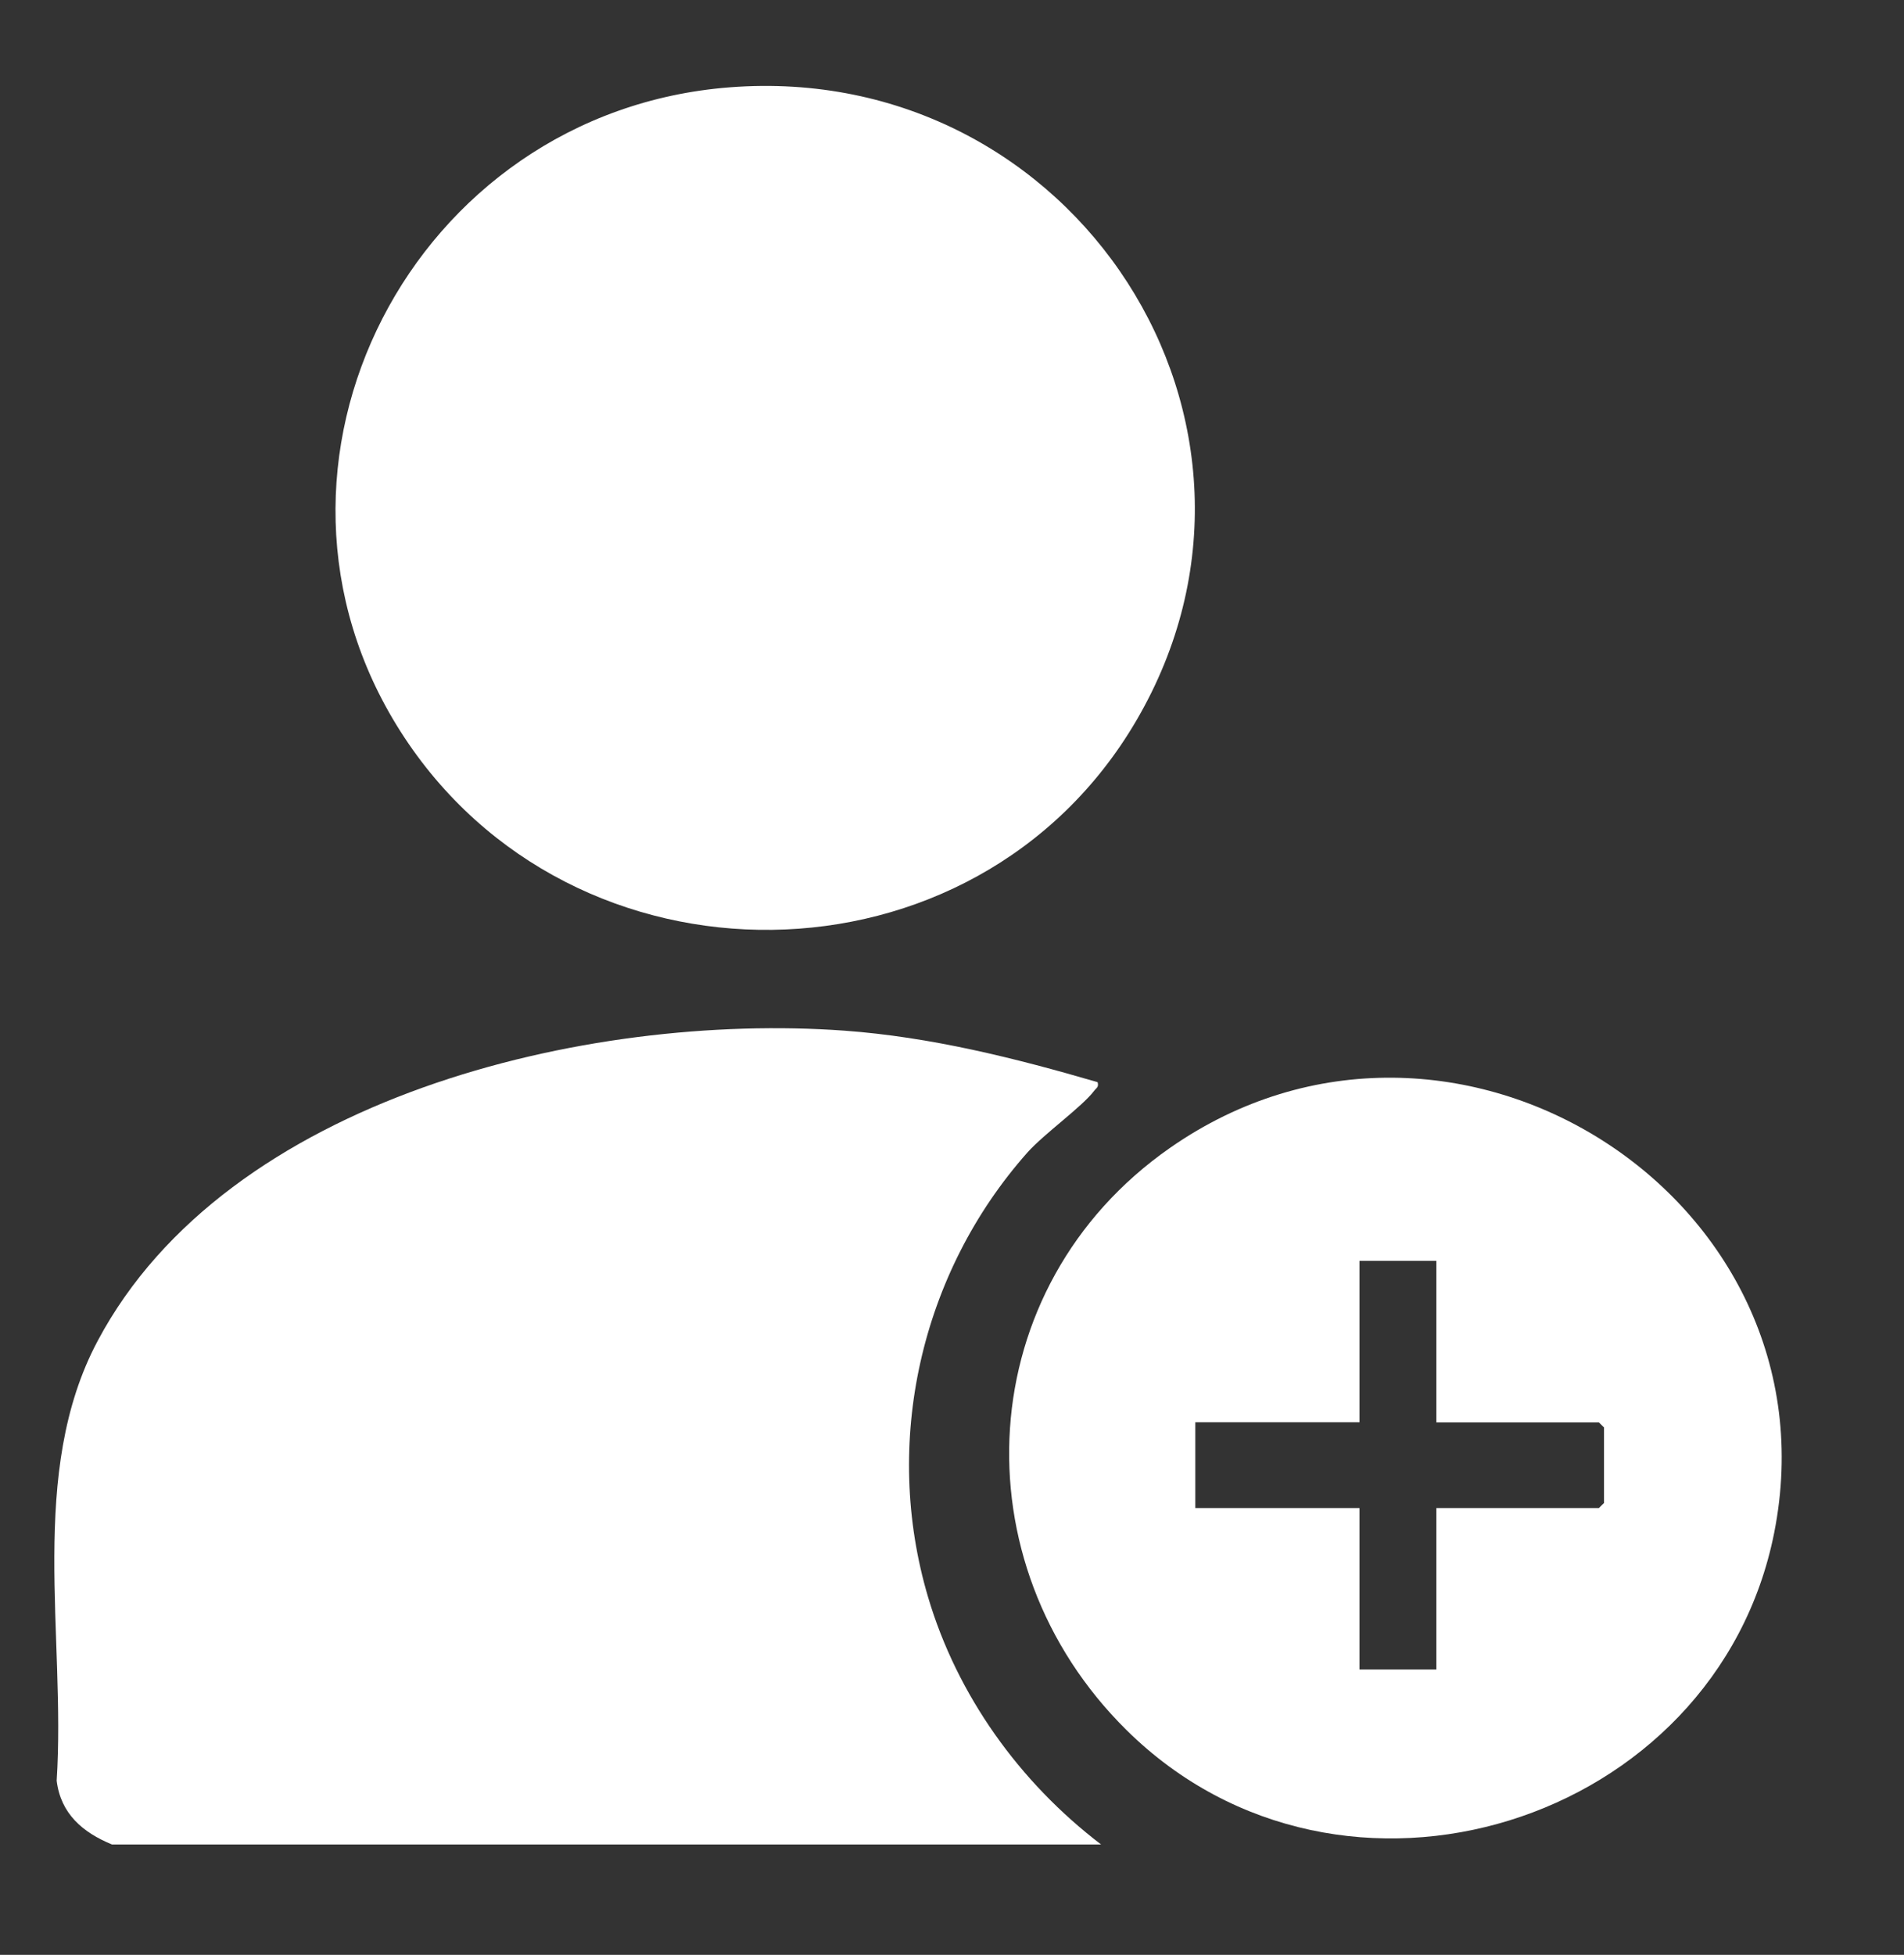 <svg width="38" height="39" viewBox="0 0 38 39" fill="none" xmlns="http://www.w3.org/2000/svg">
<rect x="0" y="0" width="38" height="39" fill="#333333" stroke="none"/>
<path d="M2.239 36.8C1.648 36.558 1.211 36.183 1.131 35.525C1.317 32.656 0.548 29.381 1.95 26.75C4.533 21.895 11.712 20.192 16.849 20.562C18.571 20.687 20.258 21.109 21.906 21.59C21.933 21.692 21.882 21.702 21.837 21.762C21.596 22.082 20.846 22.613 20.507 22.991C18.367 25.401 17.609 28.785 18.523 31.865C19.103 33.822 20.346 35.556 21.975 36.798H2.239V36.8Z" fill="white"/>
<path d="M14.565 1.742C21.453 1.208 26.14 8.455 22.68 14.374C19.469 19.867 11.405 19.945 7.995 14.596C4.599 9.27 8.234 2.231 14.565 1.742Z" fill="white"/>
<path d="M22.484 34.517C19.095 31.172 19.381 25.675 23.345 22.905C28.993 18.959 36.736 23.904 35.409 30.581C34.254 36.392 26.778 38.758 22.484 34.517ZM28.667 25.154H27.133V28.374H23.856V30.087H27.133V33.307H28.667V30.087H31.91L32.013 29.985V28.478L31.91 28.377H28.667V25.157V25.154Z" fill="white"/>
</svg>
